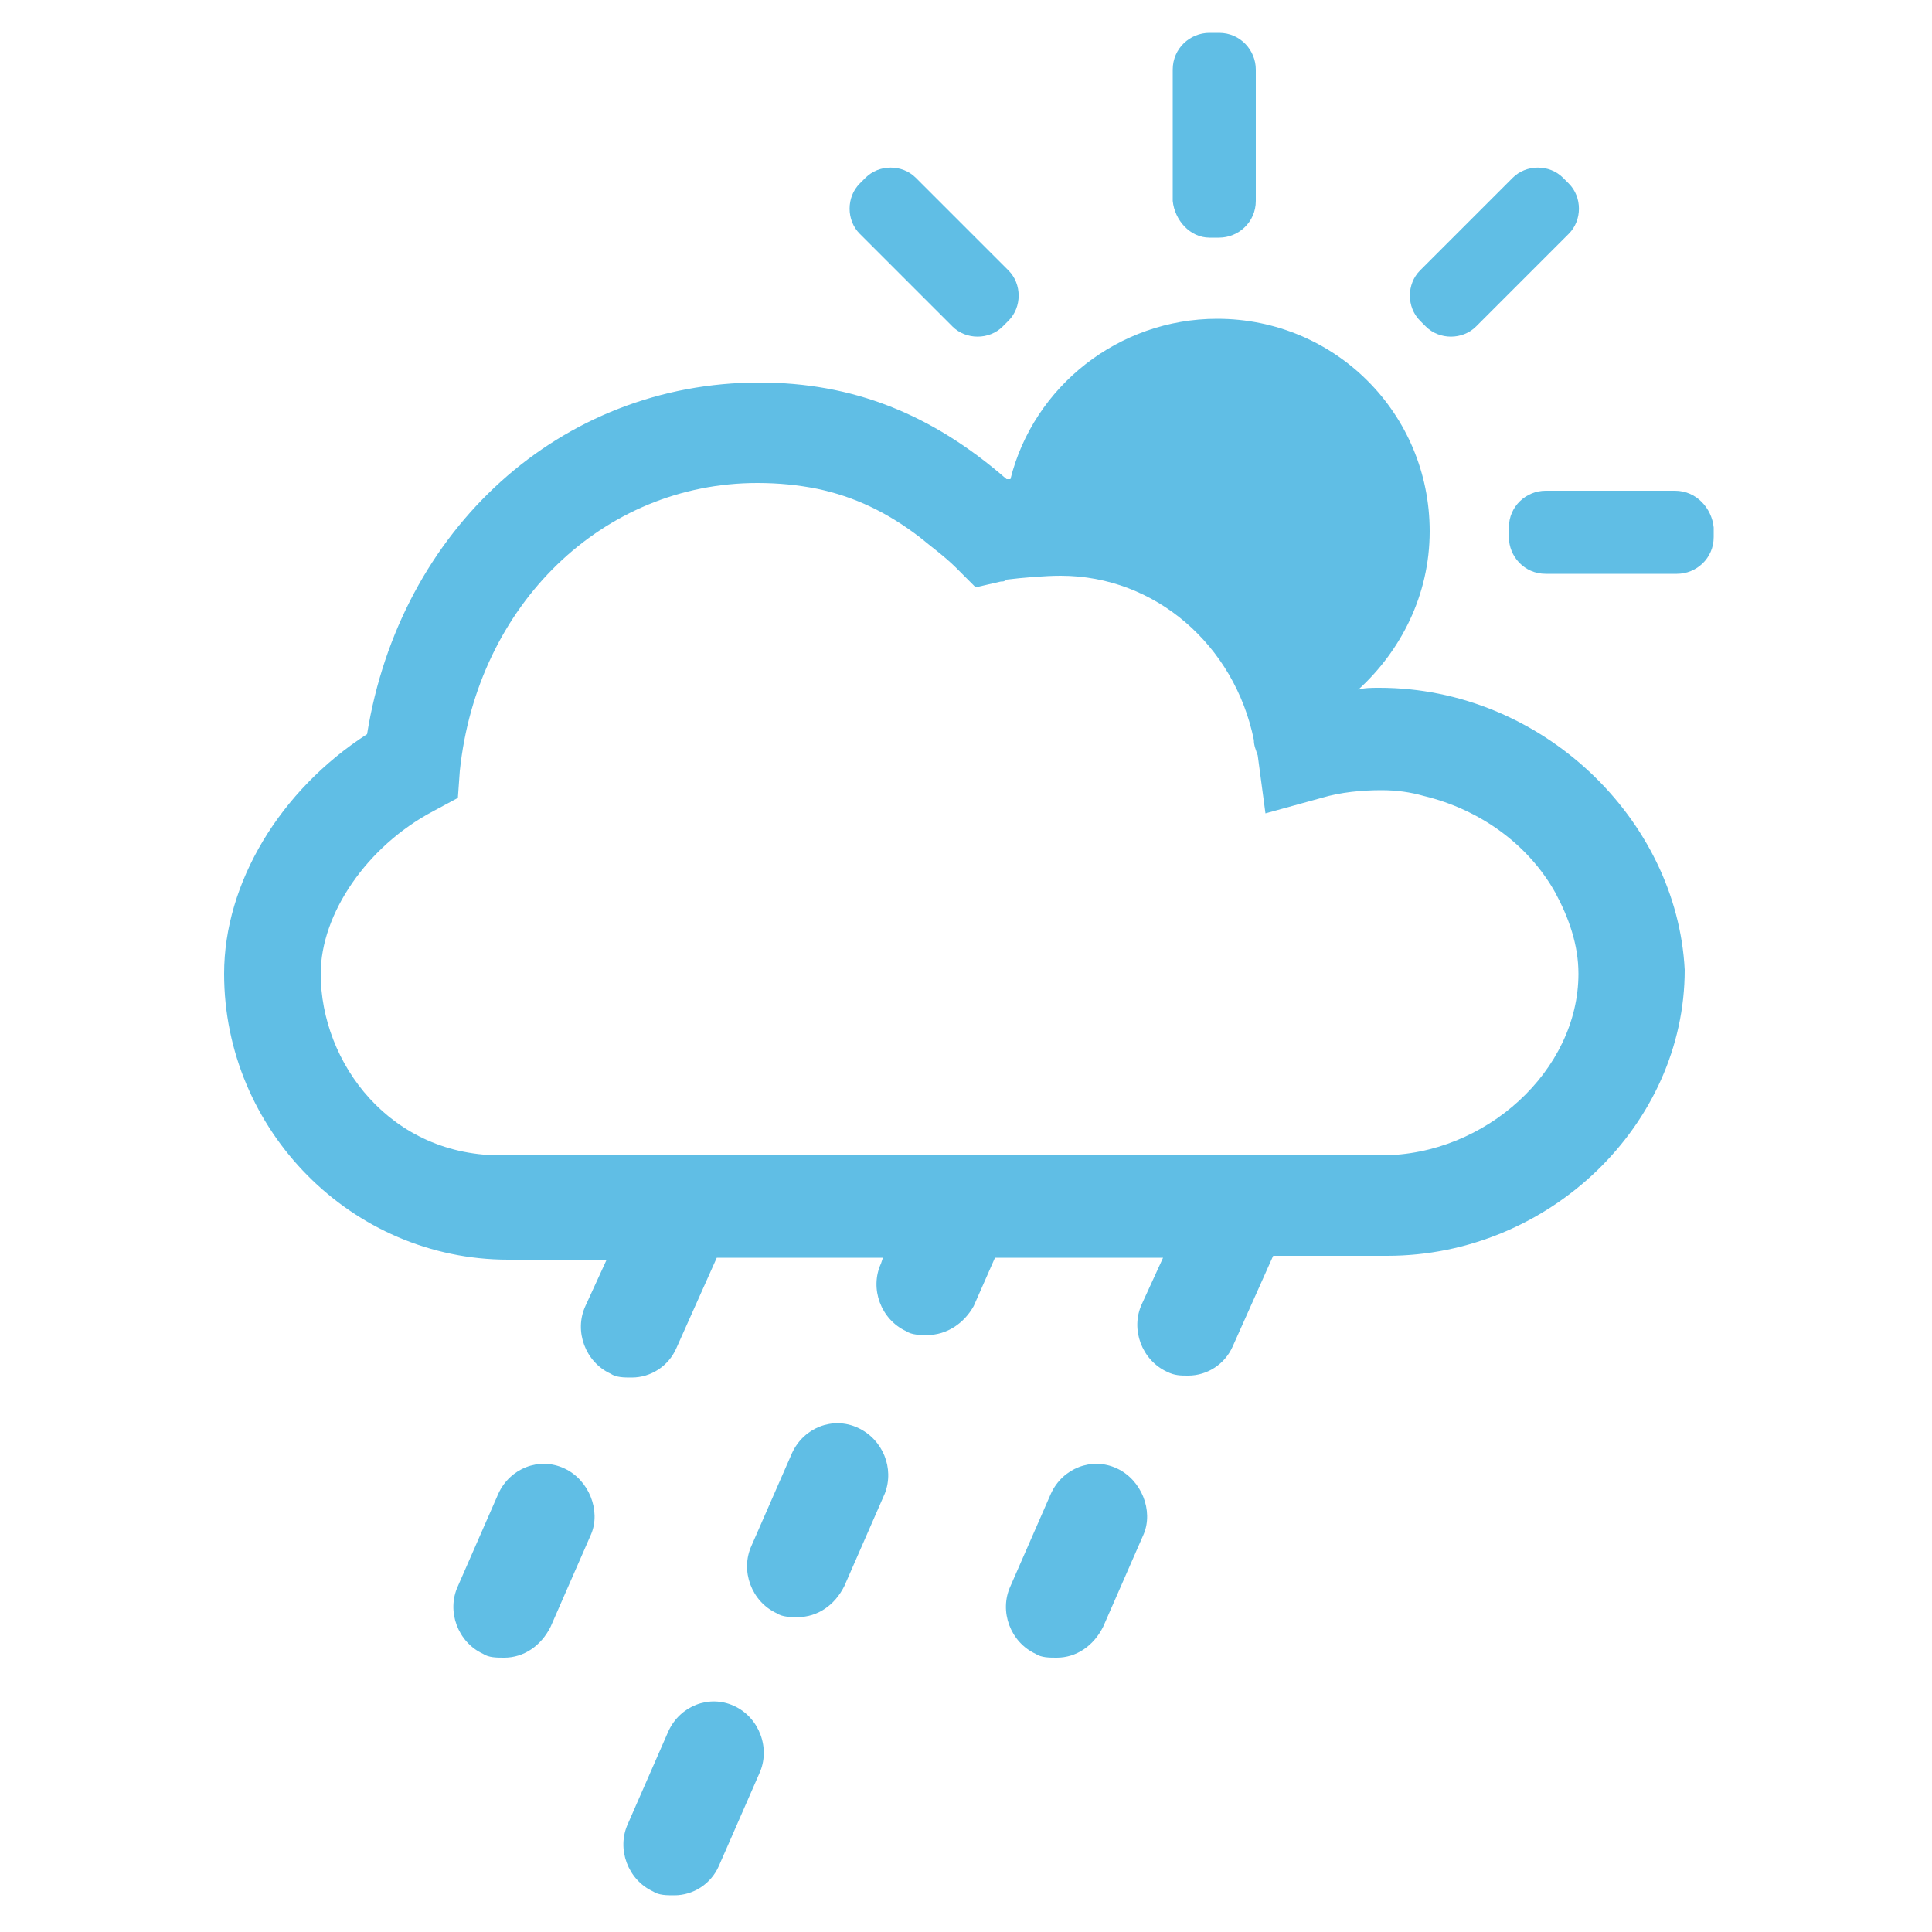 <svg xmlns="http://www.w3.org/2000/svg" xmlns:xlink="http://www.w3.org/1999/xlink" version="1.1" x="0px" y="0px" viewBox="0 0 100 100" enable-background="new 0 0 100 100" xml:space="preserve"><path style="fill:#60bee5;" d="M38,88.3c-1.3-0.6-2.8,0-3.4,1.3l-2.1,4.8c-0.6,1.3,0,2.9,1.3,3.5c0.3,0.2,0.7,0.2,1.1,0.2c1,0,1.9-0.6,2.3-1.5l2.1-4.8  C39.9,90.5,39.3,88.9,38,88.3z"/><path style="fill:#60bee5;" d="M29.2,76c-1.3-0.6-2.8,0-3.4,1.3l-2.1,4.8c-0.6,1.3,0,2.9,1.3,3.5c0.3,0.2,0.7,0.2,1.1,0.2c1,0,1.9-0.6,2.4-1.6l2.1-4.8  C31.1,78.2,30.5,76.6,29.2,76z"/><path style="fill:#60bee5;" d="M44.4,73.9c-1.3-0.6-2.8,0-3.4,1.3L38.9,80c-0.6,1.3,0,2.9,1.3,3.5c0.3,0.2,0.7,0.2,1.1,0.2c1,0,1.9-0.6,2.4-1.6l2.1-4.8  C46.3,76,45.7,74.5,44.4,73.9z"/><path style="fill:#60bee5;" d="M57.8,76c-1.3-0.6-2.8,0-3.4,1.3l-2.1,4.8c-0.6,1.3,0,2.9,1.3,3.5c0.3,0.2,0.7,0.2,1.1,0.2c1,0,1.9-0.6,2.4-1.6l2.1-4.8  C59.7,78.2,59.1,76.6,57.8,76z"/><path style="fill:#60bee5;" d="M62.6,12.3h0.5c1,0,1.9-0.8,1.9-1.9V3.6c0-1-0.8-1.9-1.9-1.9h-0.5c-1,0-1.9,0.8-1.9,1.9v6.8C60.8,11.4,61.6,12.3,62.6,12.3z  "/><path style="fill:#60bee5;" d="M73.8,16.9c0.7,0.7,1.9,0.7,2.6,0l4.8-4.8c0.7-0.7,0.7-1.9,0-2.6l-0.3-0.3c-0.7-0.7-1.9-0.7-2.6,0l-4.8,4.8  c-0.7,0.7-0.7,1.9,0,2.6L73.8,16.9z"/><path style="fill:#60bee5;" d="M86.7,25.4H80c-1,0-1.9,0.8-1.9,1.9v0.5c0,1,0.8,1.9,1.9,1.9h6.8c1,0,1.9-0.8,1.9-1.9v-0.5C88.6,26.3,87.8,25.4,86.7,25.4z"/><path style="fill:#60bee5;" d="M49.3,16.9c0.7,0.7,1.9,0.7,2.6,0l0.3-0.3c0.7-0.7,0.7-1.9,0-2.6l-4.8-4.8c-0.7-0.7-1.9-0.7-2.6,0l-0.3,0.3  c-0.7,0.7-0.7,1.9,0,2.6L49.3,16.9z"/><path style="fill:#60bee5;" d="M71.4,35.6c-0.4,0-0.8,0-1.1,0.1c2.2-2,3.7-4.9,3.7-8.2c0-6.1-4.9-11-11-11c-5.1,0-9.5,3.5-10.7,8.3c-0.1,0-0.1,0-0.2,0  c-3.9-3.4-8-5-12.8-5c-10.3,0-18.6,7.6-20.3,18.2c-4.5,2.9-7.4,7.7-7.4,12.4c0,8.1,6.6,14.8,14.7,14.8h5.1l-1.1,2.4  c-0.6,1.3,0,2.9,1.3,3.5c0.3,0.2,0.7,0.2,1.1,0.2c1,0,1.9-0.6,2.3-1.5l2.1-4.7h8.6l-0.1,0.3c-0.6,1.3,0,2.9,1.3,3.5  c0.3,0.2,0.7,0.2,1.1,0.2c1,0,1.9-0.6,2.4-1.5l1.1-2.5h8.7l-1.1,2.4c-0.6,1.3,0,2.9,1.3,3.5c0.4,0.2,0.7,0.2,1.1,0.2  c1,0,1.9-0.6,2.3-1.5l2.1-4.7h5.9c8.4,0,15.4-6.8,15.4-14.8C86.8,42.4,79.8,35.6,71.4,35.6z M16.6,50.4c0-3.1,2.4-6.6,5.8-8.4  l1.3-0.7l0.1-1.4c0.9-8.6,7.4-14.9,15.4-14.9c1.1,0,2.1,0.1,3.1,0.3c1.9,0.4,3.6,1.2,5.3,2.5c0.6,0.5,1.3,1,1.9,1.6l1,1l1.3-0.3  c0.1,0,0.2,0,0.3-0.1c0.8-0.1,2-0.2,2.8-0.2c4.9,0,9,3.6,10,8.5c0,0.3,0.1,0.5,0.2,0.8l0.4,3l2.9-0.8c1-0.3,2.1-0.4,3.1-0.4  c0.8,0,1.5,0.1,2.2,0.3c2.9,0.7,5.4,2.5,6.8,5c0.7,1.3,1.2,2.7,1.2,4.2c0,5-4.8,9.4-10.2,9.4H26.1C20.2,59.9,16.6,55,16.6,50.4z"/></svg>
